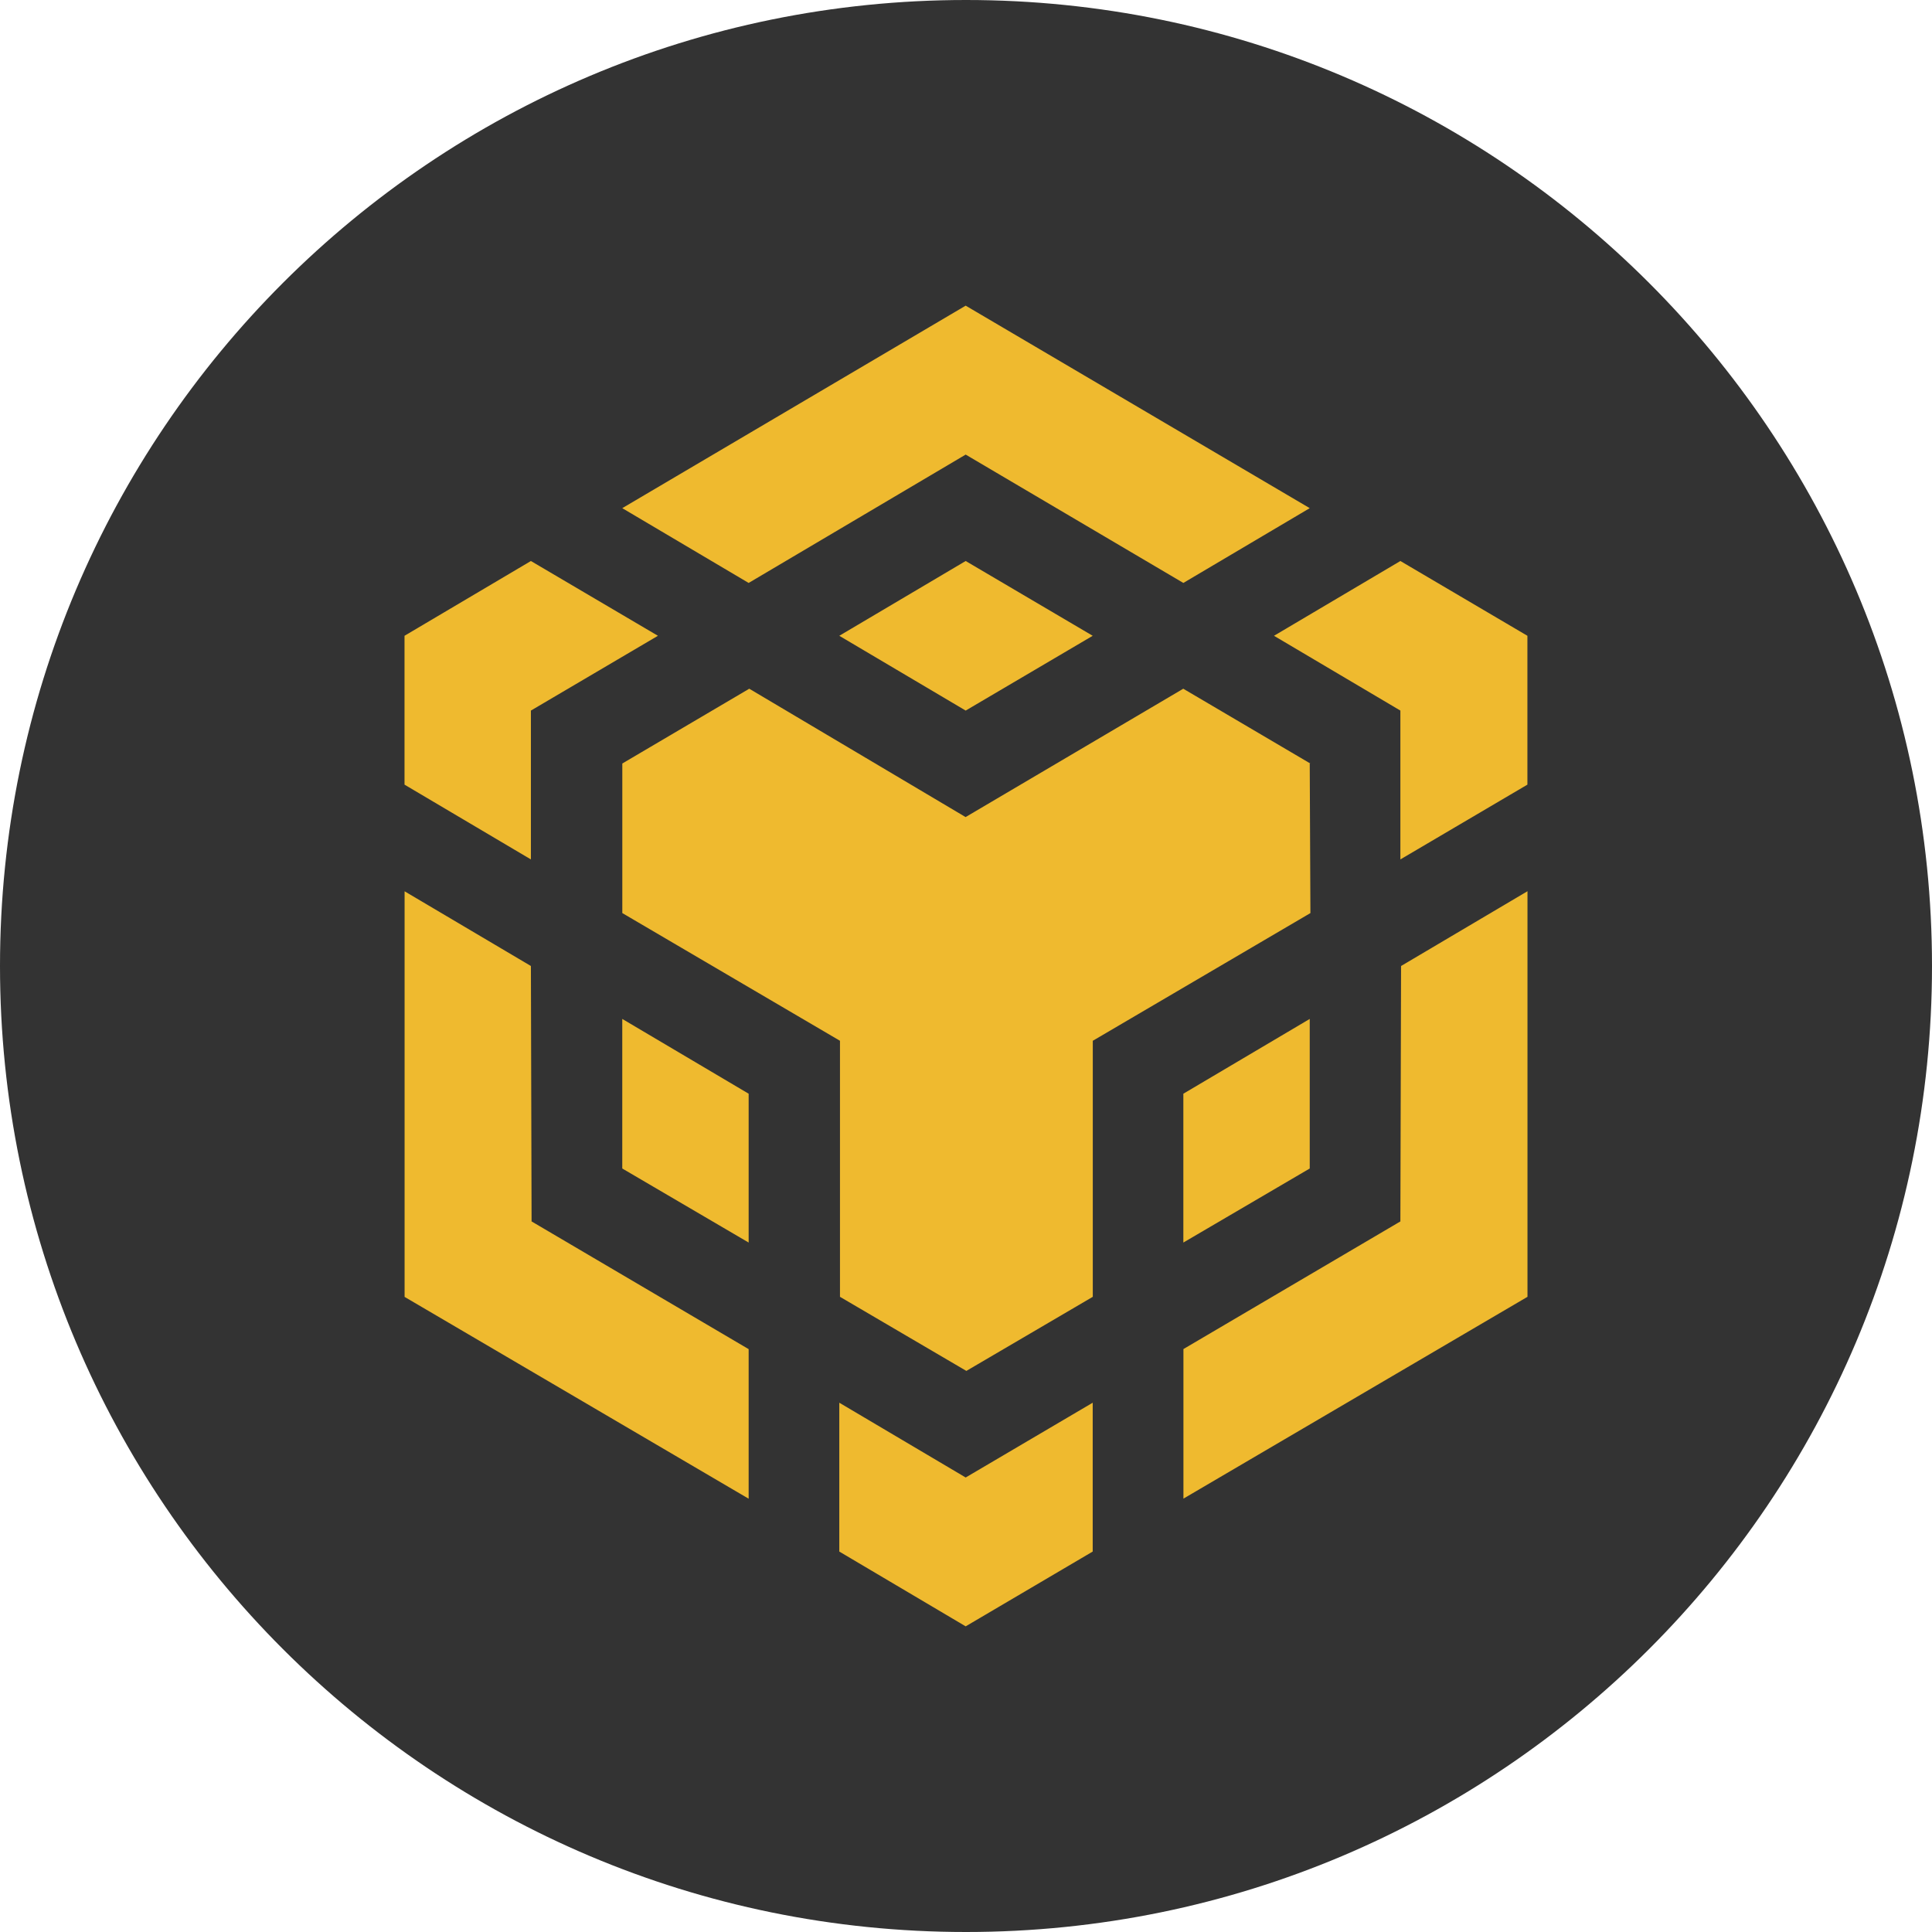 <svg width="48" height="48" viewBox="0 0 48 48" fill="none" xmlns="http://www.w3.org/2000/svg">
<g clip-path="url(#clip0_462_58837)">
<path fill-rule="evenodd" clip-rule="evenodd" d="M24 0C37.256 0 48 10.744 48 24C48 37.256 37.256 48 24 48C10.744 48 0 37.256 0 24C0 10.744 10.744 0 24 0Z" fill="#333333"/>
<path d="M13.19 24L13.207 30.346L18.6 33.519V37.235L10.052 32.221V22.144L13.19 24ZM13.19 17.654V21.352L10.05 19.494V15.796L13.19 13.938L16.346 15.796L13.19 17.654ZM20.852 15.796L23.992 13.938L27.148 15.796L23.992 17.654L20.852 15.796Z" fill="#EFBA2F"/>
<path d="M15.46 29.031V25.315L18.6 27.173V30.871L15.46 29.031ZM20.852 34.85L23.992 36.708L27.148 34.85V38.548L23.992 40.406L20.852 38.548V34.85ZM31.652 15.796L34.792 13.938L37.948 15.796V19.494L34.792 21.352V17.654L31.652 15.796ZM34.792 30.346L34.809 24L37.95 22.142V32.219L29.402 37.233V33.517L34.792 30.346Z" fill="#EFBA2F"/>
<path d="M32.54 29.031L29.4 30.871V27.173L32.54 25.315V29.031Z" fill="#EFBA2F"/>
<path d="M32.54 18.969L32.557 22.685L27.15 25.858V32.219L24.009 34.06L20.869 32.219V25.858L15.461 22.685V18.969L18.615 17.111L23.99 20.3L29.398 17.111L32.554 18.969H32.54ZM15.46 12.625L23.992 7.594L32.54 12.625L29.4 14.483L23.992 11.294L18.6 14.483L15.46 12.625Z" fill="#EFBA2F"/>
</g>
<defs>
<clipPath id="clip0_462_58837">
<rect width="48" height="48" fill="white"/>
</clipPath>
</defs>
</svg>
